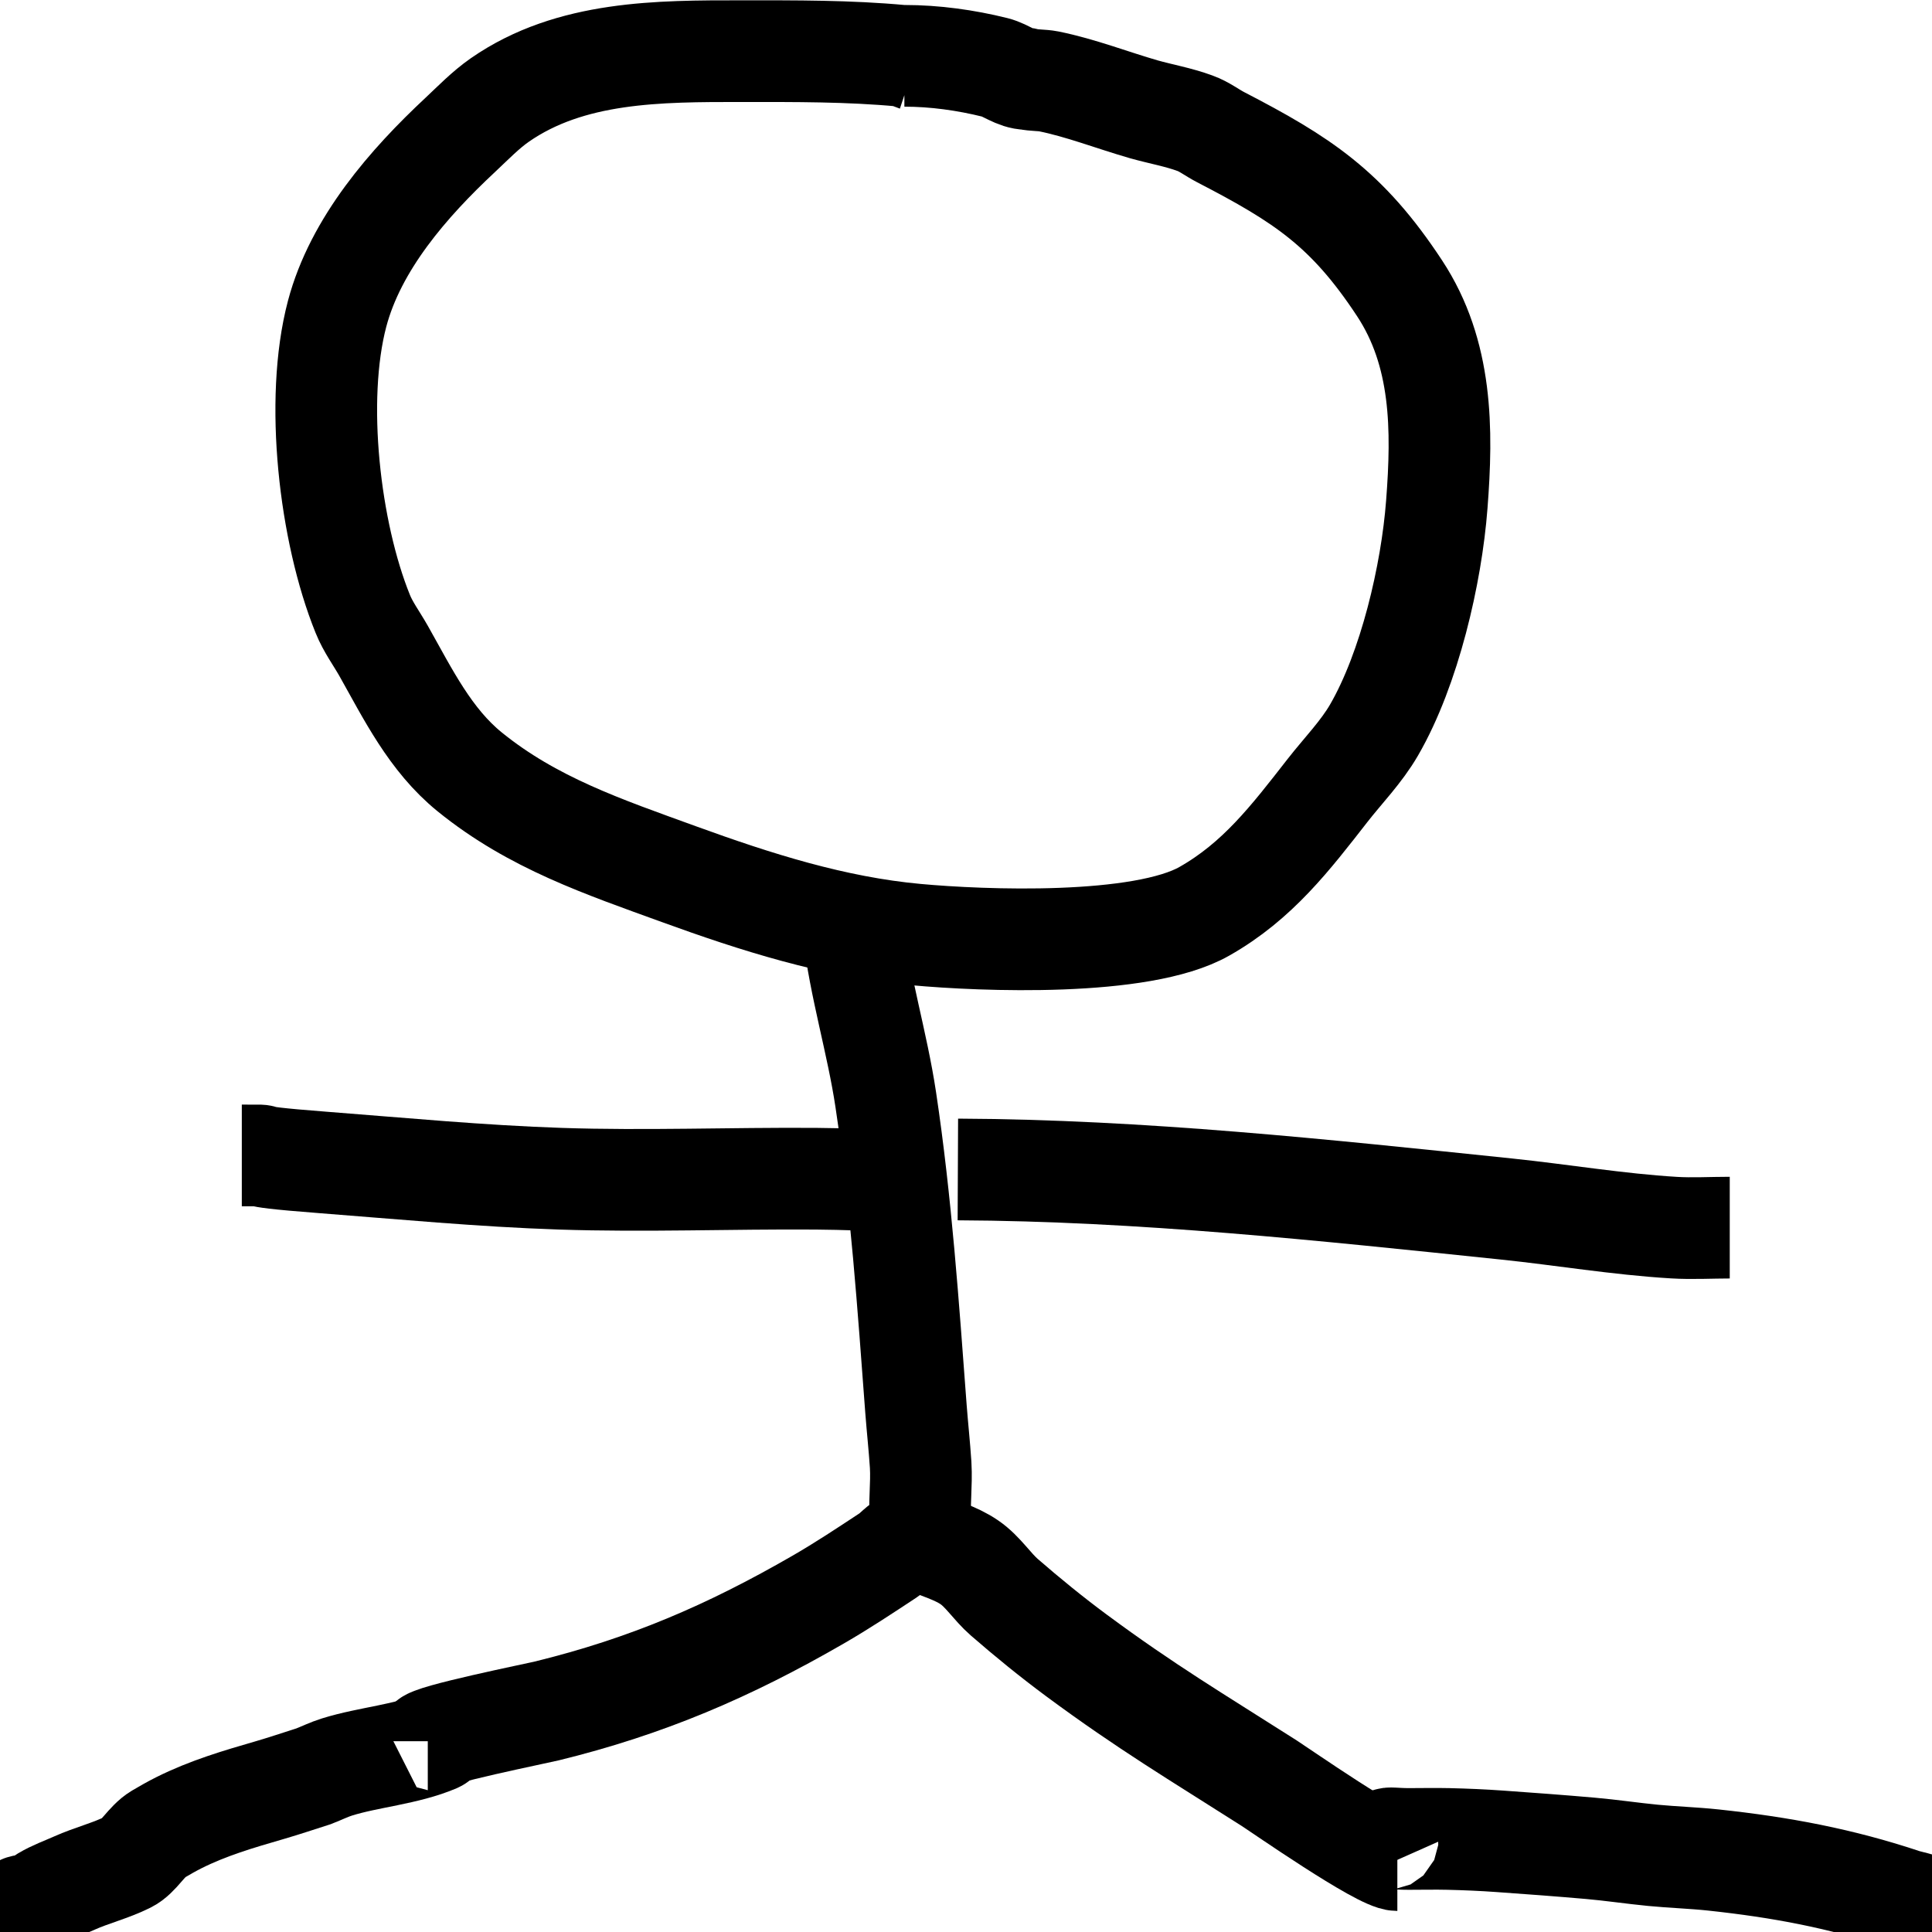<?xml version="1.0" encoding="UTF-8" standalone="no"?>
<svg
   viewBox="0 0 19 19"
   height="19"
   width="19"
   version="1.1"
   id="svg236"
   sodipodi:docname="man.svg"
   inkscape:version="1.1.2 (b8e25be833, 2022-02-05)"
   xmlns:inkscape="http://www.inkscape.org/namespaces/inkscape"
   xmlns:sodipodi="http://sodipodi.sourceforge.net/DTD/sodipodi-0.dtd"
   xmlns="http://www.w3.org/2000/svg"
   xmlns:svg="http://www.w3.org/2000/svg"
   xmlns:rdf="http://www.w3.org/1999/02/22-rdf-syntax-ns#"
   xmlns:cc="http://creativecommons.org/ns#"
   xmlns:dc="http://purl.org/dc/elements/1.1/">
  <defs
     id="defs240" />
  <sodipodi:namedview
     id="namedview238"
     pagecolor="#ffffff"
     bordercolor="#999999"
     borderopacity="1"
     inkscape:pageshadow="0"
     inkscape:pageopacity="0"
     inkscape:pagecheckerboard="0"
     showgrid="false"
     inkscape:zoom="43.736842"
     inkscape:cx="9.5"
     inkscape:cy="7.6823105"
     inkscape:window-width="1920"
     inkscape:window-height="1017"
     inkscape:window-x="-8"
     inkscape:window-y="-8"
     inkscape:window-maximized="1"
     inkscape:current-layer="svg236" />
  <title
     id="title230">aerialway.svg</title>
  <rect
     fill="none"
     x="0"
     y="0"
     width="19"
     height="19"
     id="rect232" />
  <path
     style="fill:none;stroke:#000000;stroke-width:1px;stroke-linecap:butt;stroke-linejoin:miter;stroke-opacity:1"
     d="M 9.008,0.594 C 8.963,0.579 8.919,0.553 8.871,0.549 8.347,0.5 7.82,0.503 7.294,0.503 c -0.81,0 -1.682,-0.003 -2.378,0.48 C 4.774,1.082 4.653,1.208 4.527,1.326 4.018,1.801 3.497,2.397 3.315,3.087 3.091,3.937 3.242,5.233 3.567,6.036 3.619,6.166 3.704,6.28 3.773,6.402 c 0.24,0.426 0.458,0.874 0.846,1.189 0.62,0.503 1.318,0.737 2.058,1.006 0.757,0.275 1.525,0.52 2.332,0.594 0.649,0.06 2.215,0.123 2.835,-0.229 0.524,-0.297 0.847,-0.721 1.212,-1.189 0.154,-0.197 0.332,-0.378 0.457,-0.594 0.349,-0.603 0.565,-1.532 0.617,-2.218 C 14.187,4.224 14.186,3.476 13.764,2.835 13.247,2.049 12.805,1.764 12.004,1.349 11.919,1.305 11.842,1.244 11.752,1.212 11.589,1.152 11.416,1.122 11.249,1.075 10.943,0.987 10.626,0.863 10.312,0.8 10.244,0.787 10.173,0.792 10.106,0.777 9.987,0.775 9.896,0.691 9.786,0.663 9.496,0.591 9.192,0.549 8.894,0.549"
     id="path355" />
  <path
     style="fill:none;stroke:#000000;stroke-width:1px;stroke-linecap:butt;stroke-linejoin:miter;stroke-opacity:1"
     d="m 8.391,9.146 c 0.066,0.564 0.236,1.109 0.32,1.669 0.151,1.004 0.221,2.028 0.297,3.041 0.014,0.183 0.034,0.366 0.046,0.549 0.012,0.197 -0.018,0.398 0,0.594 0.024,0.265 0.023,0.071 0.023,0.16 -0.053,0 -0.111,-0.02 -0.16,0 -0.071,0.028 -0.119,0.095 -0.183,0.137 -0.226,0.149 -0.452,0.299 -0.686,0.434 -0.881,0.509 -1.69,0.856 -2.675,1.097 -0.084,0.021 -1.166,0.239 -1.166,0.297"
     id="path357" />
  <path
     style="fill:none;stroke:#000000;stroke-width:1px;stroke-linecap:butt;stroke-linejoin:miter;stroke-opacity:1"
     d="m 9.077,15.159 c 0.152,0.069 0.319,0.111 0.457,0.206 0.133,0.091 0.221,0.237 0.343,0.343 0.229,0.199 0.465,0.391 0.709,0.572 0.691,0.511 1.178,0.799 1.898,1.258 0.103,0.066 1.092,0.755 1.258,0.755"
     id="path359" />
  <path
     style="fill:none;stroke:#000000;stroke-width:1px;stroke-linecap:butt;stroke-linejoin:miter;stroke-opacity:1"
     d="m 9.42,11.501 c 1.805,0.008 3.602,0.203 5.396,0.389 0.547,0.057 1.097,0.15 1.646,0.183 0.178,0.011 0.368,0 0.549,0"
     id="path361" />
  <path
     style="fill:none;stroke:#000000;stroke-width:1px;stroke-linecap:butt;stroke-linejoin:miter;stroke-opacity:1"
     d="m 8.871,11.615 c -0.282,-0.008 -0.564,-0.021 -0.846,-0.023 -0.838,-0.006 -1.677,0.028 -2.515,0 -0.779,-0.026 -1.555,-0.1 -2.332,-0.16 -0.966,-0.074 -0.358,-0.069 -0.8,-0.069"
     id="path363" />
  <path
     style="fill:none;stroke:#000000;stroke-width:1px;stroke-linecap:butt;stroke-linejoin:miter;stroke-opacity:1"
     d="m 4.207,17.125 c 0.03,0 0.119,-0.012 0.091,0 -0.301,0.129 -0.672,0.155 -0.983,0.252 -0.078,0.024 -0.152,0.061 -0.229,0.091 -0.145,0.046 -0.289,0.095 -0.434,0.137 -0.307,0.089 -0.604,0.176 -0.892,0.32 -0.07,0.035 -0.138,0.074 -0.206,0.114 -0.115,0.069 -0.187,0.219 -0.297,0.274 -0.168,0.084 -0.354,0.129 -0.526,0.206 -0.098,0.044 -0.205,0.082 -0.297,0.137 -0.033,0.02 -0.075,0.056 -0.114,0.069 -0.031,0.01 -0.086,0.009 -0.114,0.023 C 0.109,18.797 0.068,18.915 0,19"
     id="path365" />
  <path
     style="fill:none;stroke:#000000;stroke-width:1px;stroke-linecap:butt;stroke-linejoin:miter;stroke-opacity:1"
     d="m 13.741,18.291 c -0.119,-0.268 -0.167,-0.206 0.114,-0.206 0.13,0 0.259,-0.003 0.389,0 0.168,0.004 0.336,0.011 0.503,0.023 0.297,0.021 0.595,0.043 0.892,0.069 0.206,0.018 0.411,0.049 0.617,0.069 0.198,0.019 0.397,0.025 0.594,0.046 0.664,0.071 1.255,0.182 1.875,0.389 0.056,0.019 0.268,0.057 0.297,0.114 0.019,0.038 -0.013,0.036 -0.023,0.046 -0.038,0.038 0,0.107 0,0.16"
     id="path367" />
</svg>
